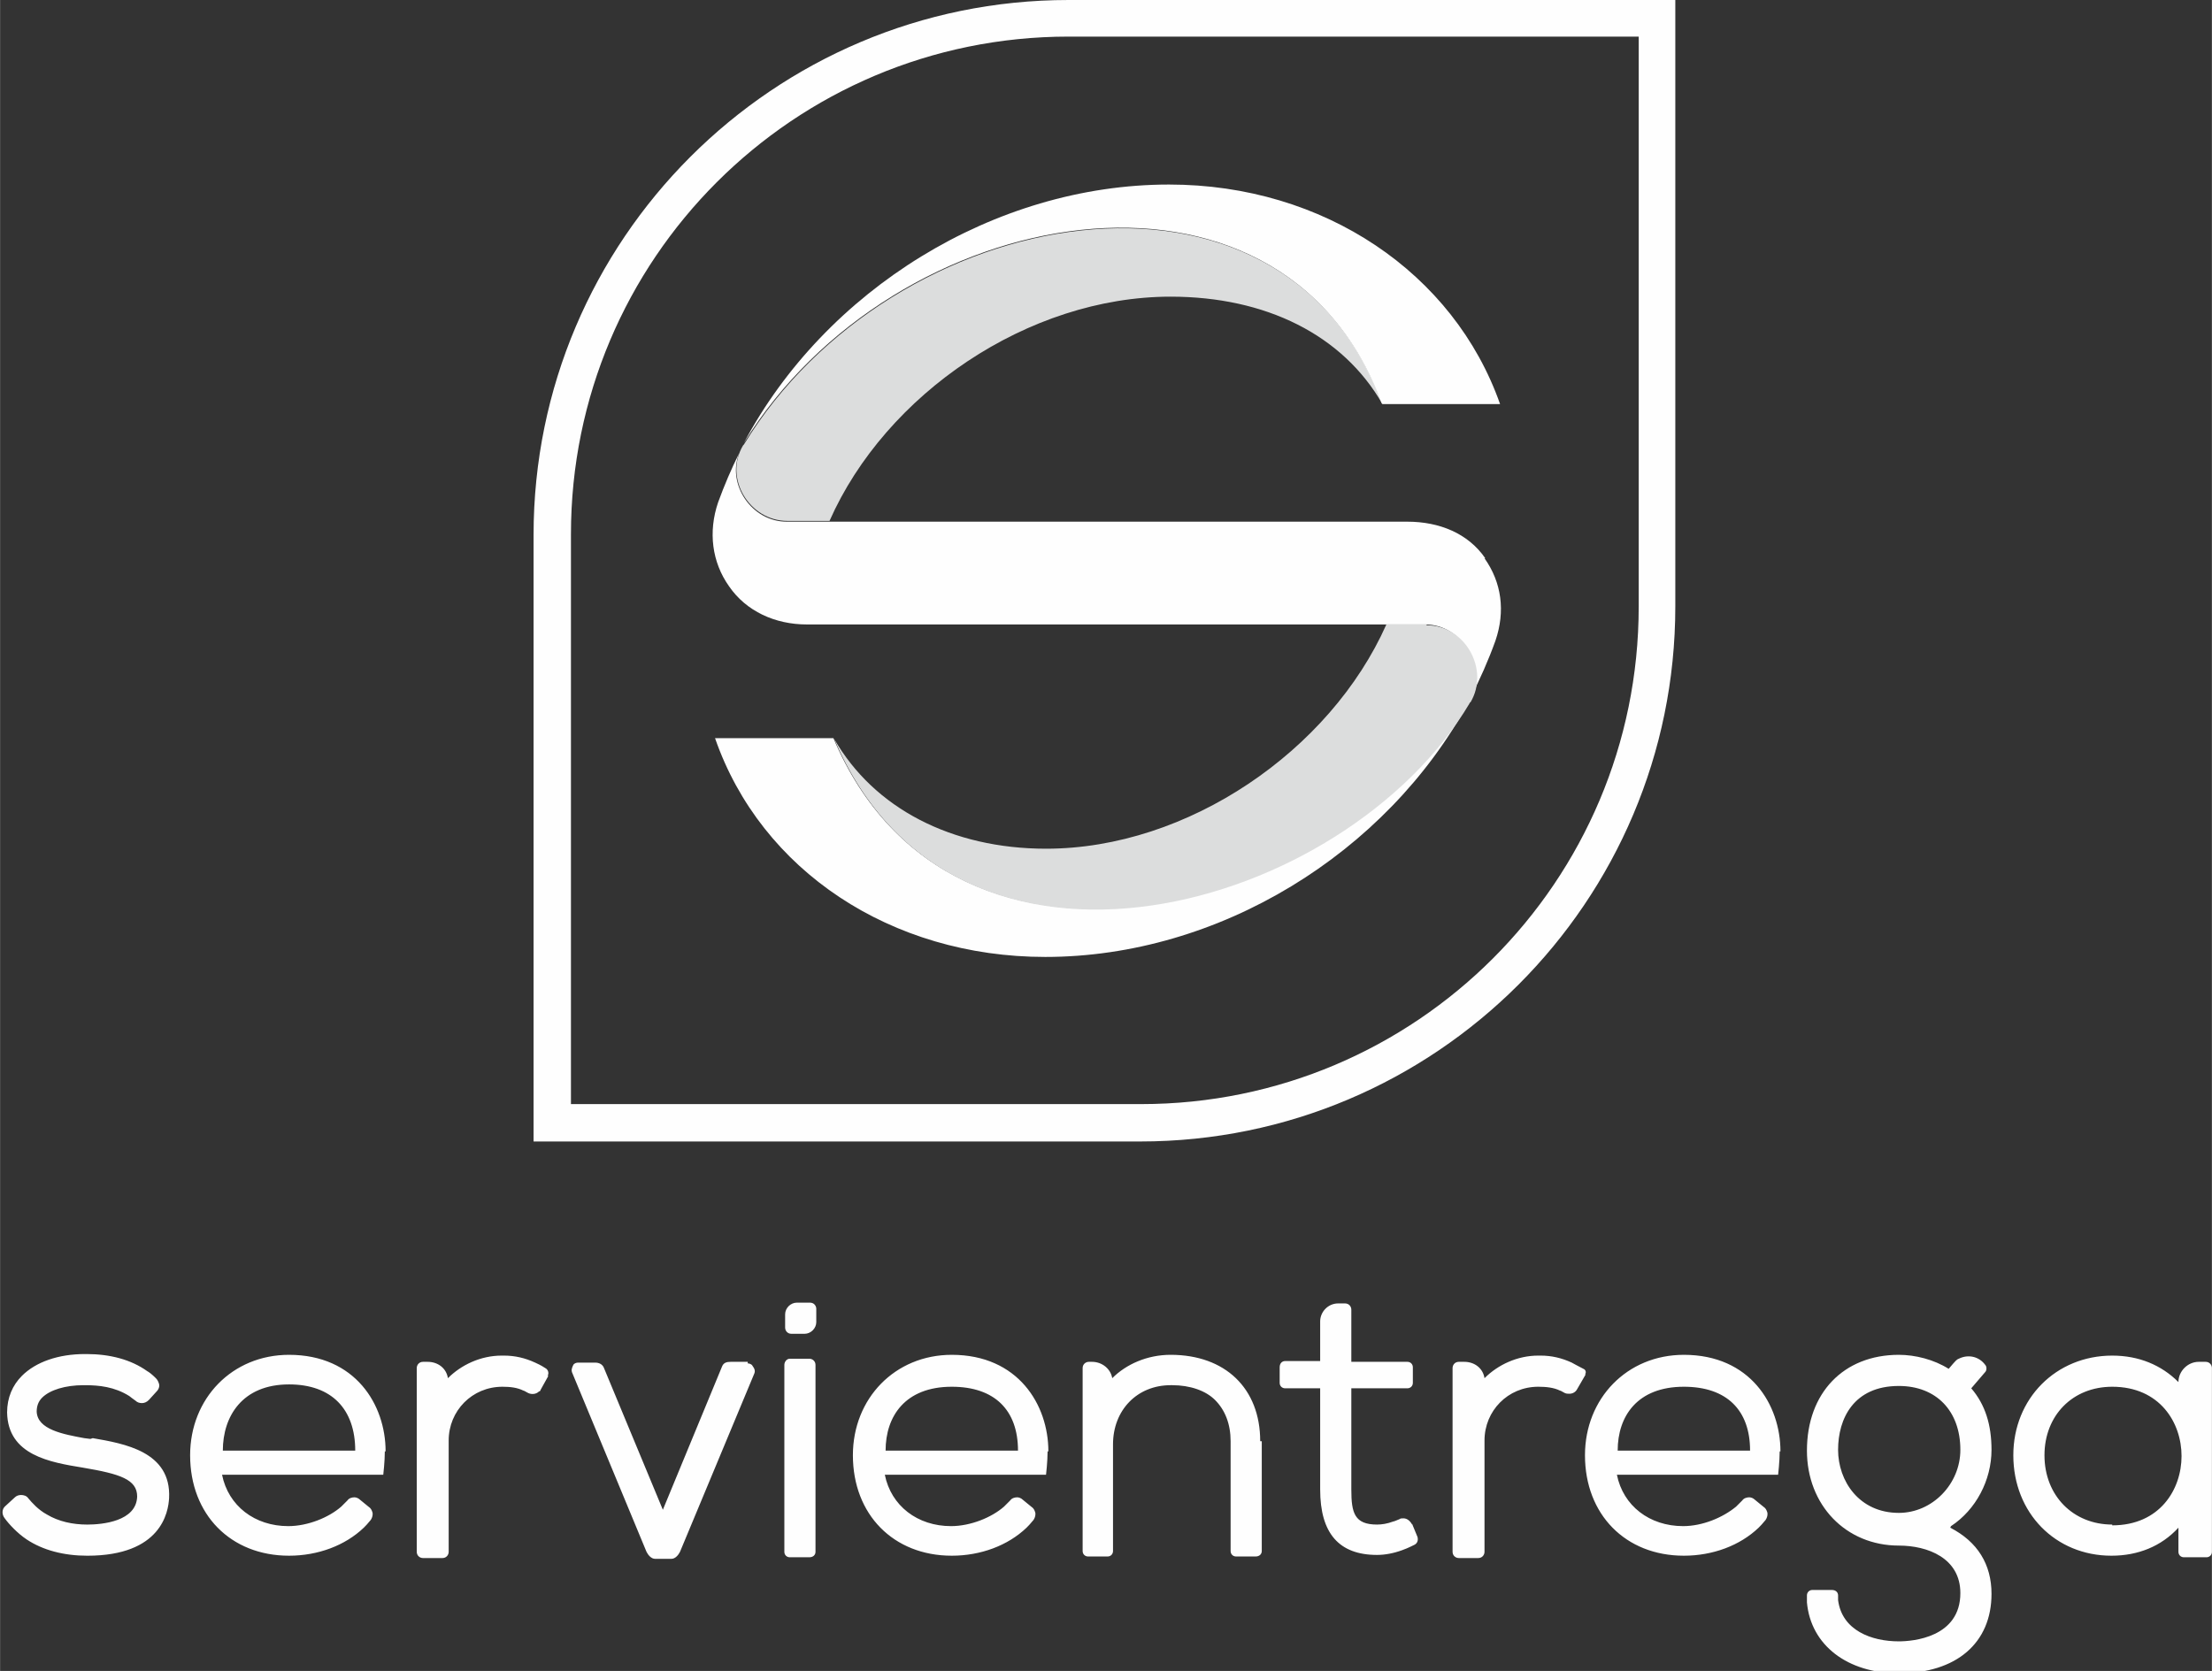 <?xml version="1.0" encoding="UTF-8"?>
<!DOCTYPE svg PUBLIC "-//W3C//DTD SVG 1.1//EN" "http://www.w3.org/Graphics/SVG/1.1/DTD/svg11.dtd">
<!-- Creator: CorelDRAW 2019 (64-Bit) -->
<svg xmlns="http://www.w3.org/2000/svg" xml:space="preserve" width="27.088mm" height="20.467mm" version="1.1" style="shape-rendering:geometricPrecision; text-rendering:geometricPrecision; image-rendering:optimizeQuality; fill-rule:evenodd; clip-rule:evenodd"
viewBox="0 0 28.4 21.46"
 xmlns:xlink="http://www.w3.org/1999/xlink">
 <rect x="0" y="0" width="28.4" height="21.46" fill="#333333" stroke="none"/>
 <defs>
  <style type="text/css">
   <![CDATA[
    .fil0 {fill:#FEFEFE;fill-rule:nonzero}
    .fil1 {fill:#DCDDDD;fill-rule:nonzero}
   ]]>
  </style>
 </defs>
 <g id="Capa_x0020_1">
  <path class="fil0" d="M10.48 16.98l0 -0.17c0,-0.04 -0.03,-0.08 -0.08,-0.08l-0.17 0c-0.08,0 -0.15,0.07 -0.15,0.15l0 0.17c0,0.04 0.03,0.08 0.08,0.08l0.17 0c0.08,0 0.15,-0.07 0.15,-0.15zm10.29 1.65c0,-0.44 0.25,-0.82 0.85,-0.82 0.55,0 0.85,0.3 0.85,0.82l-1.7 0zm2.09 0.01c0,-0.6 -0.39,-1.24 -1.24,-1.24 -0.73,0 -1.27,0.56 -1.27,1.29 0,0.76 0.52,1.29 1.27,1.29 0.37,0 0.72,-0.13 0.96,-0.36 0.02,-0.02 0.05,-0.05 0.09,-0.1 0.02,-0.03 0.03,-0.07 0.02,-0.1 -0.01,-0.03 -0.02,-0.05 -0.05,-0.07l-0.11 -0.09c-0.02,-0.02 -0.05,-0.03 -0.07,-0.03 -0.03,0 -0.07,0.01 -0.09,0.04 -0.05,0.05 -0.07,0.07 -0.08,0.08 -0.17,0.14 -0.43,0.25 -0.68,0.25 -0.43,0 -0.77,-0.26 -0.85,-0.66l2.07 0c0,0 0.02,-0.17 0.02,-0.3zm-11.49 -0.01c0,-0.44 0.25,-0.82 0.85,-0.82 0.55,0 0.85,0.3 0.85,0.82l-1.7 0zm2.09 0.01c0,-0.6 -0.39,-1.24 -1.24,-1.24 -0.73,0 -1.27,0.56 -1.27,1.29 0,0.76 0.52,1.29 1.27,1.29 0.37,0 0.72,-0.13 0.96,-0.36 0.02,-0.02 0.05,-0.05 0.09,-0.1 0.02,-0.03 0.03,-0.07 0.02,-0.1 -0.01,-0.03 -0.02,-0.05 -0.05,-0.07l-0.11 -0.09c-0.02,-0.02 -0.05,-0.03 -0.07,-0.03 -0.03,0 -0.07,0.01 -0.09,0.04 -0.05,0.05 -0.07,0.07 -0.08,0.08 -0.16,0.14 -0.43,0.25 -0.68,0.25 -0.43,0 -0.77,-0.26 -0.85,-0.66l2.07 0c0,0 0.02,-0.17 0.02,-0.3zm-10.6 -0.01c0,-0.44 0.25,-0.85 0.85,-0.85 0.55,0 0.85,0.32 0.85,0.85l-1.7 0zm2.09 0.01c0,-0.6 -0.39,-1.24 -1.24,-1.24 -0.73,0 -1.27,0.56 -1.27,1.29 0,0.76 0.52,1.29 1.27,1.29 0.37,0 0.72,-0.13 0.96,-0.36 0.02,-0.02 0.05,-0.05 0.09,-0.1 0.02,-0.03 0.03,-0.07 0.02,-0.1 -0.01,-0.03 -0.02,-0.05 -0.05,-0.07l-0.11 -0.09c-0.02,-0.02 -0.05,-0.03 -0.07,-0.03 -0.03,0 -0.07,0.01 -0.09,0.04 -0.05,0.05 -0.07,0.07 -0.08,0.08 -0.16,0.14 -0.43,0.25 -0.68,0.25 -0.43,0 -0.77,-0.26 -0.85,-0.66l2.07 0c0,0 0.02,-0.17 0.02,-0.3zm11.25 -0.13l0 1.41c0,0.04 -0.03,0.07 -0.08,0.07l-0.25 0c-0.04,0 -0.07,-0.03 -0.07,-0.07l0 -1.41c0,-0.22 -0.07,-0.4 -0.2,-0.53 -0.12,-0.12 -0.32,-0.19 -0.55,-0.19 -0.01,0 -0.01,0 -0.02,0 -0.43,0 -0.74,0.32 -0.74,0.76l0 1.37c0,0.04 -0.03,0.07 -0.07,0.07l-0.25 0c-0.04,0 -0.07,-0.03 -0.07,-0.07l0 -2.35c0,-0.05 0.04,-0.08 0.08,-0.08l0.04 0c0.13,0 0.24,0.09 0.26,0.21 0.18,-0.18 0.45,-0.3 0.75,-0.3l0 0c0.7,0 1.15,0.43 1.15,1.11zm4.16 -0.86l-0.11 0.19c-0.02,0.04 -0.06,0.06 -0.1,0.06 -0.02,0 -0.04,-0 -0.06,-0.01 -0.04,-0.02 -0.05,-0.03 -0.06,-0.03 -0.08,-0.04 -0.18,-0.05 -0.28,-0.05 -0.39,0 -0.69,0.31 -0.69,0.69l0 1.43c0,0.04 -0.03,0.08 -0.08,0.08l-0.25 0c-0.04,0 -0.08,-0.03 -0.08,-0.08l0 -2.36c0,-0.04 0.03,-0.08 0.08,-0.08l0.07 0c0.13,0 0.24,0.08 0.26,0.21 0.17,-0.17 0.42,-0.29 0.69,-0.29 0.01,-0 0.02,-0 0.03,-0 0.14,0 0.27,0.03 0.4,0.09 0.02,0.01 0.07,0.04 0.15,0.08 0.03,0.01 0.04,0.05 0.02,0.07zm-2.23 1.93c-0.02,-0.04 -0.06,-0.08 -0.11,-0.08 -0.02,-0 -0.04,0 -0.05,0.01 -0.05,0.02 -0.07,0.03 -0.08,0.03 -0.08,0.03 -0.15,0.04 -0.21,0.04 -0.29,0 -0.33,-0.15 -0.33,-0.45l0 -1.3 0.72 0c0.04,0 0.07,-0.03 0.07,-0.07l0 -0.2c0,-0.04 -0.03,-0.07 -0.07,-0.07l-0.72 0 0 -0.67c0,-0.04 -0.03,-0.08 -0.08,-0.08l-0.09 0c-0.13,0 -0.23,0.11 -0.23,0.23l0 0.51 -0.45 0c-0.04,0 -0.07,0.03 -0.07,0.08l0 0.2c0,0.04 0.03,0.07 0.07,0.07l0.45 0 0 1.3c0,0.56 0.24,0.84 0.73,0.84 0.1,0 0.21,-0.02 0.32,-0.06 0.03,-0.01 0.08,-0.03 0.16,-0.07 0.04,-0.02 0.05,-0.06 0.04,-0.1l-0.07 -0.17zm8.99 -0c-0.5,0 -0.87,-0.37 -0.87,-0.89 0,-0.51 0.36,-0.88 0.87,-0.88 0.61,0 0.89,0.46 0.89,0.89 0,0.43 -0.28,0.89 -0.89,0.89zm1.21 -2.09l-0.1 0c-0.14,0 -0.26,0.12 -0.26,0.26l0 0c-0.22,-0.22 -0.51,-0.34 -0.85,-0.34 -0.72,0 -1.27,0.55 -1.27,1.28 0,0.74 0.54,1.29 1.26,1.29 0.34,0 0.64,-0.12 0.86,-0.36l0 0.31c0,0.04 0.03,0.07 0.07,0.07l0.29 0c0.04,0 0.07,-0.03 0.07,-0.07l0 -2.36c0,-0.04 -0.03,-0.08 -0.08,-0.08zm-3.95 1.94c-0.51,0 -0.78,-0.41 -0.78,-0.81 0,-0.4 0.2,-0.82 0.78,-0.82 0.48,0 0.79,0.32 0.79,0.82 0,0.44 -0.36,0.81 -0.79,0.81zm0.67 0.17c0.32,-0.21 0.52,-0.59 0.52,-0.98 0,-0.32 -0.08,-0.58 -0.26,-0.79l0.18 -0.21c0.02,-0.02 0.02,-0.07 0,-0.09 -0.08,-0.11 -0.22,-0.14 -0.34,-0.08 -0.03,0.01 -0.05,0.04 -0.07,0.06l-0.06 0.07c-0.19,-0.12 -0.43,-0.18 -0.64,-0.18 -0.71,0 -1.18,0.49 -1.18,1.23 0,0.7 0.5,1.22 1.18,1.22 0.37,0 0.79,0.16 0.79,0.61 0,0.57 -0.61,0.62 -0.79,0.62 -0.35,0 -0.73,-0.14 -0.78,-0.53 -0,-0.01 -0,0 -0,-0.06 -0,-0.04 -0.03,-0.07 -0.08,-0.07l-0.25 0c-0.04,0 -0.07,0.03 -0.07,0.07 0,0.01 0,0.02 0,0.02 0,0.04 0,0.06 0,0.07 0.05,0.55 0.52,0.91 1.18,0.91 0.74,0 1.19,-0.39 1.19,-1.02 0,-0.38 -0.18,-0.67 -0.53,-0.85zm-23.89 -1.12l-0.08 -0.01c-0.27,-0.05 -0.6,-0.11 -0.61,-0.34 -0,-0.07 0.02,-0.13 0.07,-0.18 0.1,-0.1 0.3,-0.16 0.53,-0.16l0.02 0c0.18,0 0.38,0.02 0.57,0.14 0.01,0.01 0.04,0.03 0.08,0.06 0.02,0.02 0.05,0.03 0.08,0.03 0.03,0 0.06,-0.01 0.09,-0.04l0.1 -0.11c0.03,-0.03 0.04,-0.07 0.03,-0.1 -0.01,-0.03 -0.02,-0.05 -0.04,-0.07 -0.05,-0.05 -0.09,-0.08 -0.11,-0.09 -0.21,-0.15 -0.48,-0.22 -0.78,-0.22 -0.01,-0 -0.01,-0 -0.02,-0 -0.34,0 -0.63,0.1 -0.81,0.28 -0.12,0.12 -0.19,0.28 -0.19,0.47 0.01,0.55 0.55,0.64 0.98,0.71 0.47,0.08 0.69,0.15 0.69,0.37 -0.01,0.32 -0.45,0.36 -0.64,0.36 -0.19,0 -0.37,-0.04 -0.52,-0.13 -0.11,-0.06 -0.19,-0.15 -0.24,-0.21 -0.02,-0.03 -0.06,-0.04 -0.09,-0.04 -0.03,0 -0.06,0.01 -0.08,0.03l-0.12 0.11c-0.05,0.04 -0.05,0.11 -0.01,0.16 0.05,0.07 0.16,0.19 0.28,0.27 0.21,0.14 0.48,0.21 0.78,0.21 0.95,0 1.04,-0.56 1.05,-0.74 0.03,-0.6 -0.58,-0.7 -0.98,-0.77zm5.88 -0.81l-0.1 0.18c-0,0.01 -0.01,0.02 -0.02,0.02 -0.04,0.04 -0.1,0.04 -0.14,0.02 -0.04,-0.02 -0.05,-0.03 -0.06,-0.03 -0.08,-0.04 -0.17,-0.05 -0.27,-0.05 -0.39,0 -0.69,0.31 -0.69,0.69l0 1.35 0 0.08c0,0.04 -0.03,0.08 -0.08,0.08l-0.25 0c-0.04,0 -0.08,-0.03 -0.08,-0.08l0 -0.08 0 -2.28c0,-0.04 0.03,-0.08 0.08,-0.08l0.06 0c0.13,0 0.24,0.08 0.26,0.21 0.17,-0.17 0.42,-0.29 0.69,-0.29 0.01,-0 0.02,-0 0.03,-0 0.14,0 0.27,0.03 0.4,0.09 0.02,0.01 0.07,0.03 0.13,0.07 0.04,0.02 0.05,0.07 0.03,0.1zm2.56 -0.18l-0.22 0c-0.05,0 -0.09,0.01 -0.11,0.06l-0.76 1.84 -0.76 -1.83c-0.02,-0.04 -0.06,-0.06 -0.11,-0.06l-0.22 0c-0.02,0 -0.05,0.01 -0.06,0.03 -0.02,0.04 -0.03,0.07 -0.01,0.11l0.95 2.29c0.02,0.04 0.06,0.09 0.11,0.09l0.21 0c0.05,0 0.09,-0.05 0.11,-0.09l0.95 -2.28c0.02,-0.04 0.01,-0.07 -0.02,-0.11 -0.01,-0.02 -0.04,-0.03 -0.06,-0.03zm0.87 2.44c0,0.04 -0.03,0.07 -0.08,0.07l-0.25 0c-0.04,0 -0.07,-0.03 -0.07,-0.07l0 -2.4c0,-0.04 0.03,-0.08 0.07,-0.08l0.25 0c0.04,0 0.08,0.03 0.08,0.08l0 2.4z"/>
  <path class="fil1" d="M17.75 5.19c-0.51,-0.89 -1.5,-1.38 -2.72,-1.38 -1.83,0 -3.66,1.25 -4.38,2.88l-0.54 0c-0.49,0 -0.82,-0.55 -0.57,-0.97l0.01 -0.01c1.9,-3.12 6.91,-4.04 8.2,-0.52z"/>
  <path class="fil0" d="M17.75 5.19c0,0 0,0 0,0l1.51 0c-0.59,-1.68 -2.26,-2.82 -4.25,-2.82 -2.25,0 -4.42,1.36 -5.46,3.32 1.91,-3.11 6.9,-4.02 8.19,-0.51z"/>
  <path class="fil0" d="M10.7 9.48c0,-0 -0,-0 -0,-0l-1.52 0c0.59,1.7 2.26,2.81 4.24,2.81 2.23,0 4.38,-1.33 5.43,-3.26 -1.59,2.67 -6.61,4.09 -8.15,0.45z"/>
  <path class="fil0" d="M19.07 7.17c-0.22,-0.32 -0.59,-0.47 -1,-0.47l-7.43 0 -0 0 -0.54 0c-0.45,0 -0.77,-0.48 -0.61,-0.88 -0.1,0.2 -0.19,0.41 -0.27,0.63 -0.13,0.38 -0.08,0.77 0.14,1.08 0.22,0.32 0.59,0.49 1,0.49l7.43 0 0 0 0.51 0c0.47,0 0.77,0.53 0.58,0.94 0.12,-0.23 0.23,-0.48 0.32,-0.73 0.13,-0.38 0.08,-0.75 -0.14,-1.06z"/>
  <path class="fil1" d="M18.31 8.02l-0.51 0c-0.72,1.62 -2.55,2.88 -4.37,2.88 -1.21,0 -2.21,-0.52 -2.72,-1.41 1.55,3.65 6.58,2.21 8.16,-0.46 0,-0 0,-0.01 0.01,-0.01 0.25,-0.42 -0.07,-0.99 -0.56,-0.99z"/>
  <path class="fil0" d="M21.51 0l-0.47 0 -7.32 0c-3.79,0 -6.87,3.08 -6.87,6.87l0 7.32 0 0.47 0.47 0 7.32 0c3.79,0 6.87,-3.08 6.87,-6.87l0 -7.32 0 -0.47zm-0.47 0.47l0 7.32c0,3.53 -2.86,6.39 -6.39,6.39l-7.32 0 0 -7.32c0,-3.53 2.86,-6.39 6.39,-6.39l7.32 0z"/>
 </g>
</svg>
